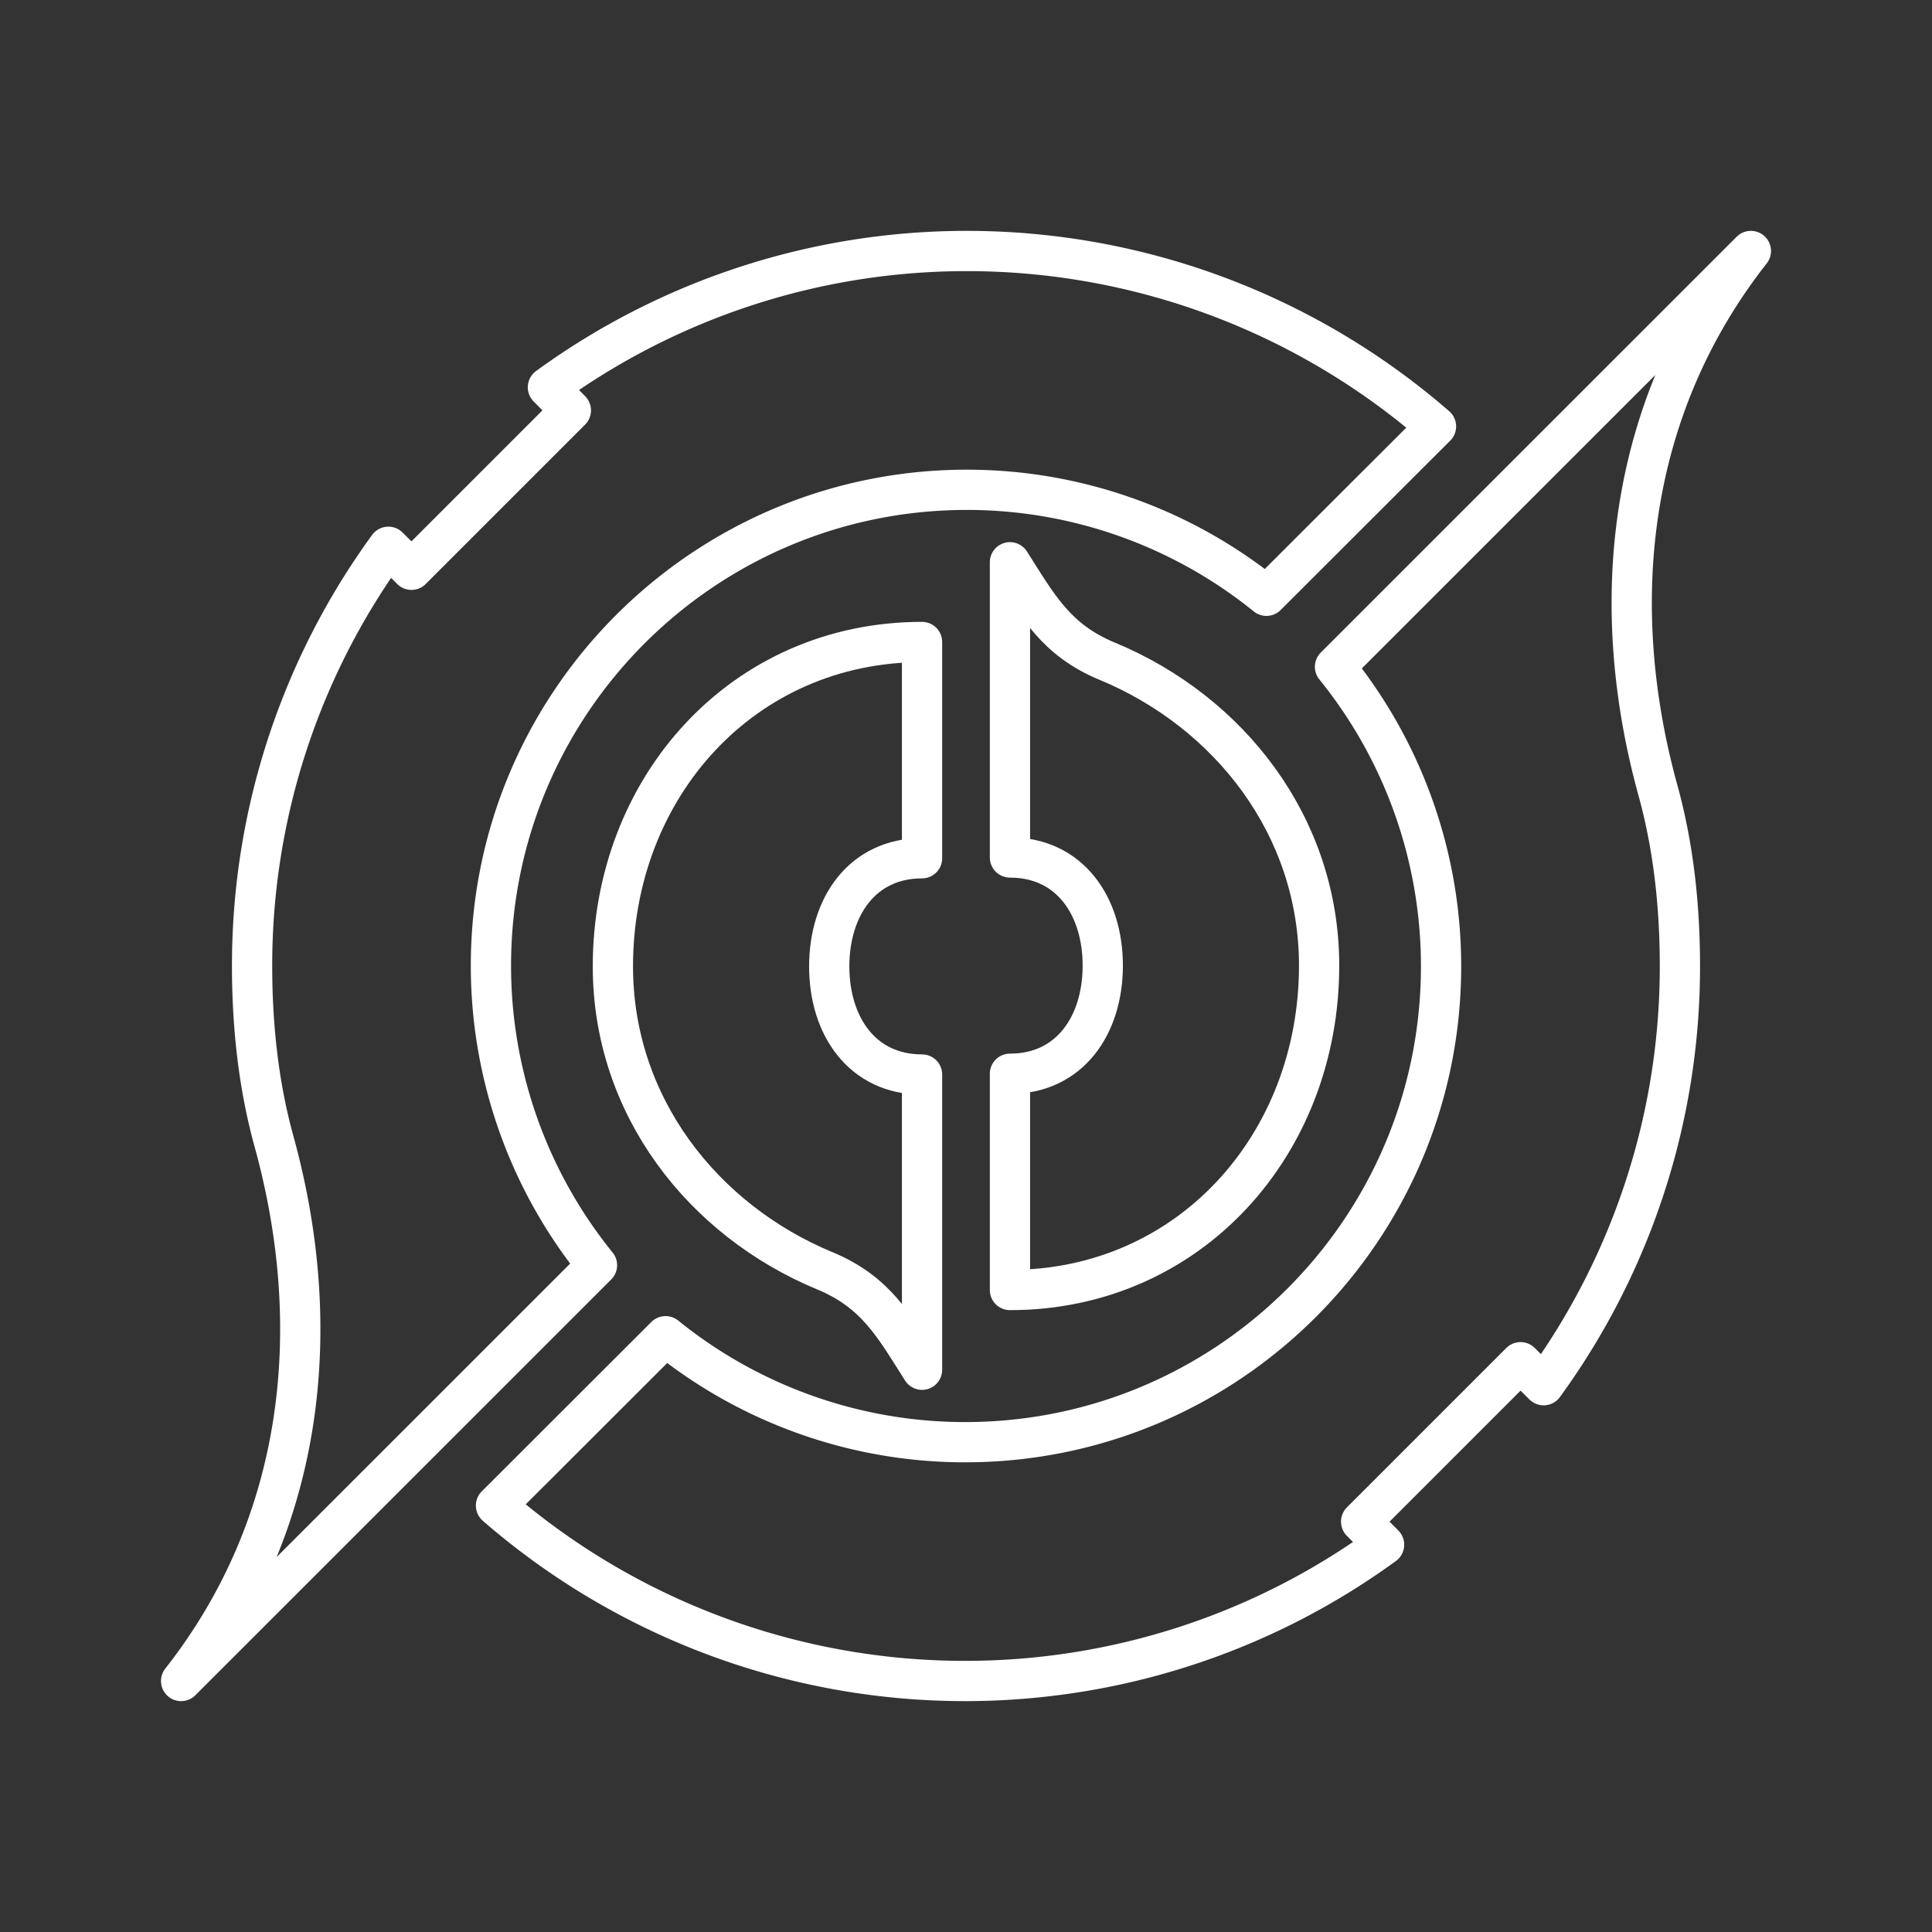 <svg xmlns="http://www.w3.org/2000/svg" xml:space="preserve" id="svg1" version="1.1" viewBox="0 0 48 48"><rect x="0" y="0" width="48" height="48" fill="#333333" stroke="none"/><defs id="defs1"><style id="style1">.a{fill:none;stroke:#fff;stroke-linecap:round;stroke-linejoin:round}</style></defs><path id="path3" d="M27.51 16.428c3.026 1.257 5.263 4.094 5.263 7.562 0 4.452-3.229 8.06-7.681 8.06v-5.373c1.484 0 2.306-1.203 2.306-2.687 0-1.484-.822-2.686-2.306-2.686v-7.335c.697 1.096 1.14 1.928 2.418 2.46z" style="fill:none;stroke:#fff;stroke-width:1;stroke-linecap:round;stroke-linejoin:round;stroke-opacity:1"/><path id="path2" d="M20.49 31.572c-3.026-1.257-5.263-4.094-5.263-7.562 0-4.452 3.229-8.06 7.681-8.06v5.373c-1.484 0-2.306 1.203-2.306 2.687 0 1.484.822 2.686 2.306 2.686v7.335c-.697-1.096-1.14-1.928-2.418-2.46Z" style="fill:none;stroke:#fff;stroke-width:1;stroke-linecap:round;stroke-linejoin:round;stroke-opacity:1"/><path id="path1" d="m43.5 6.236-10.332 10.33a11.823 11.823 0 0 1 2.635 7.44c0 6.531-5.295 11.825-11.827 11.825-2.708 0-5.334-.93-7.44-2.633l-4.213 4.208a17.763 17.763 0 0 0 11.653 4.358c3.742 0 7.388-1.182 10.411-3.386l-.57-.574 3.96-3.96v0l.574.571a17.66 17.66 0 0 0 3.386-10.408v0c0-1.484-.156-2.957-.545-4.367-1.261-4.572-.797-9.45 2.308-13.404z" style="fill:none;stroke:#fff;stroke-width:1;stroke-linecap:round;stroke-linejoin:round;stroke-opacity:1"/><path id="path57" d="m4.5 41.764 10.332-10.33a11.823 11.823 0 0 1-2.635-7.44c0-6.531 5.295-11.825 11.827-11.825 2.708 0 5.334.93 7.44 2.633l4.213-4.208a17.763 17.763 0 0 0-11.653-4.358 17.669 17.669 0 0 0-10.411 3.386l.57.574-3.96 3.96v0l-.574-.571a17.66 17.66 0 0 0-3.386 10.408v0c0 1.484.156 2.957.545 4.367 1.261 4.572.797 9.45-2.308 13.404z" style="fill:none;stroke:#fff;stroke-width:1;stroke-linecap:round;stroke-linejoin:round;stroke-opacity:1"/></svg>